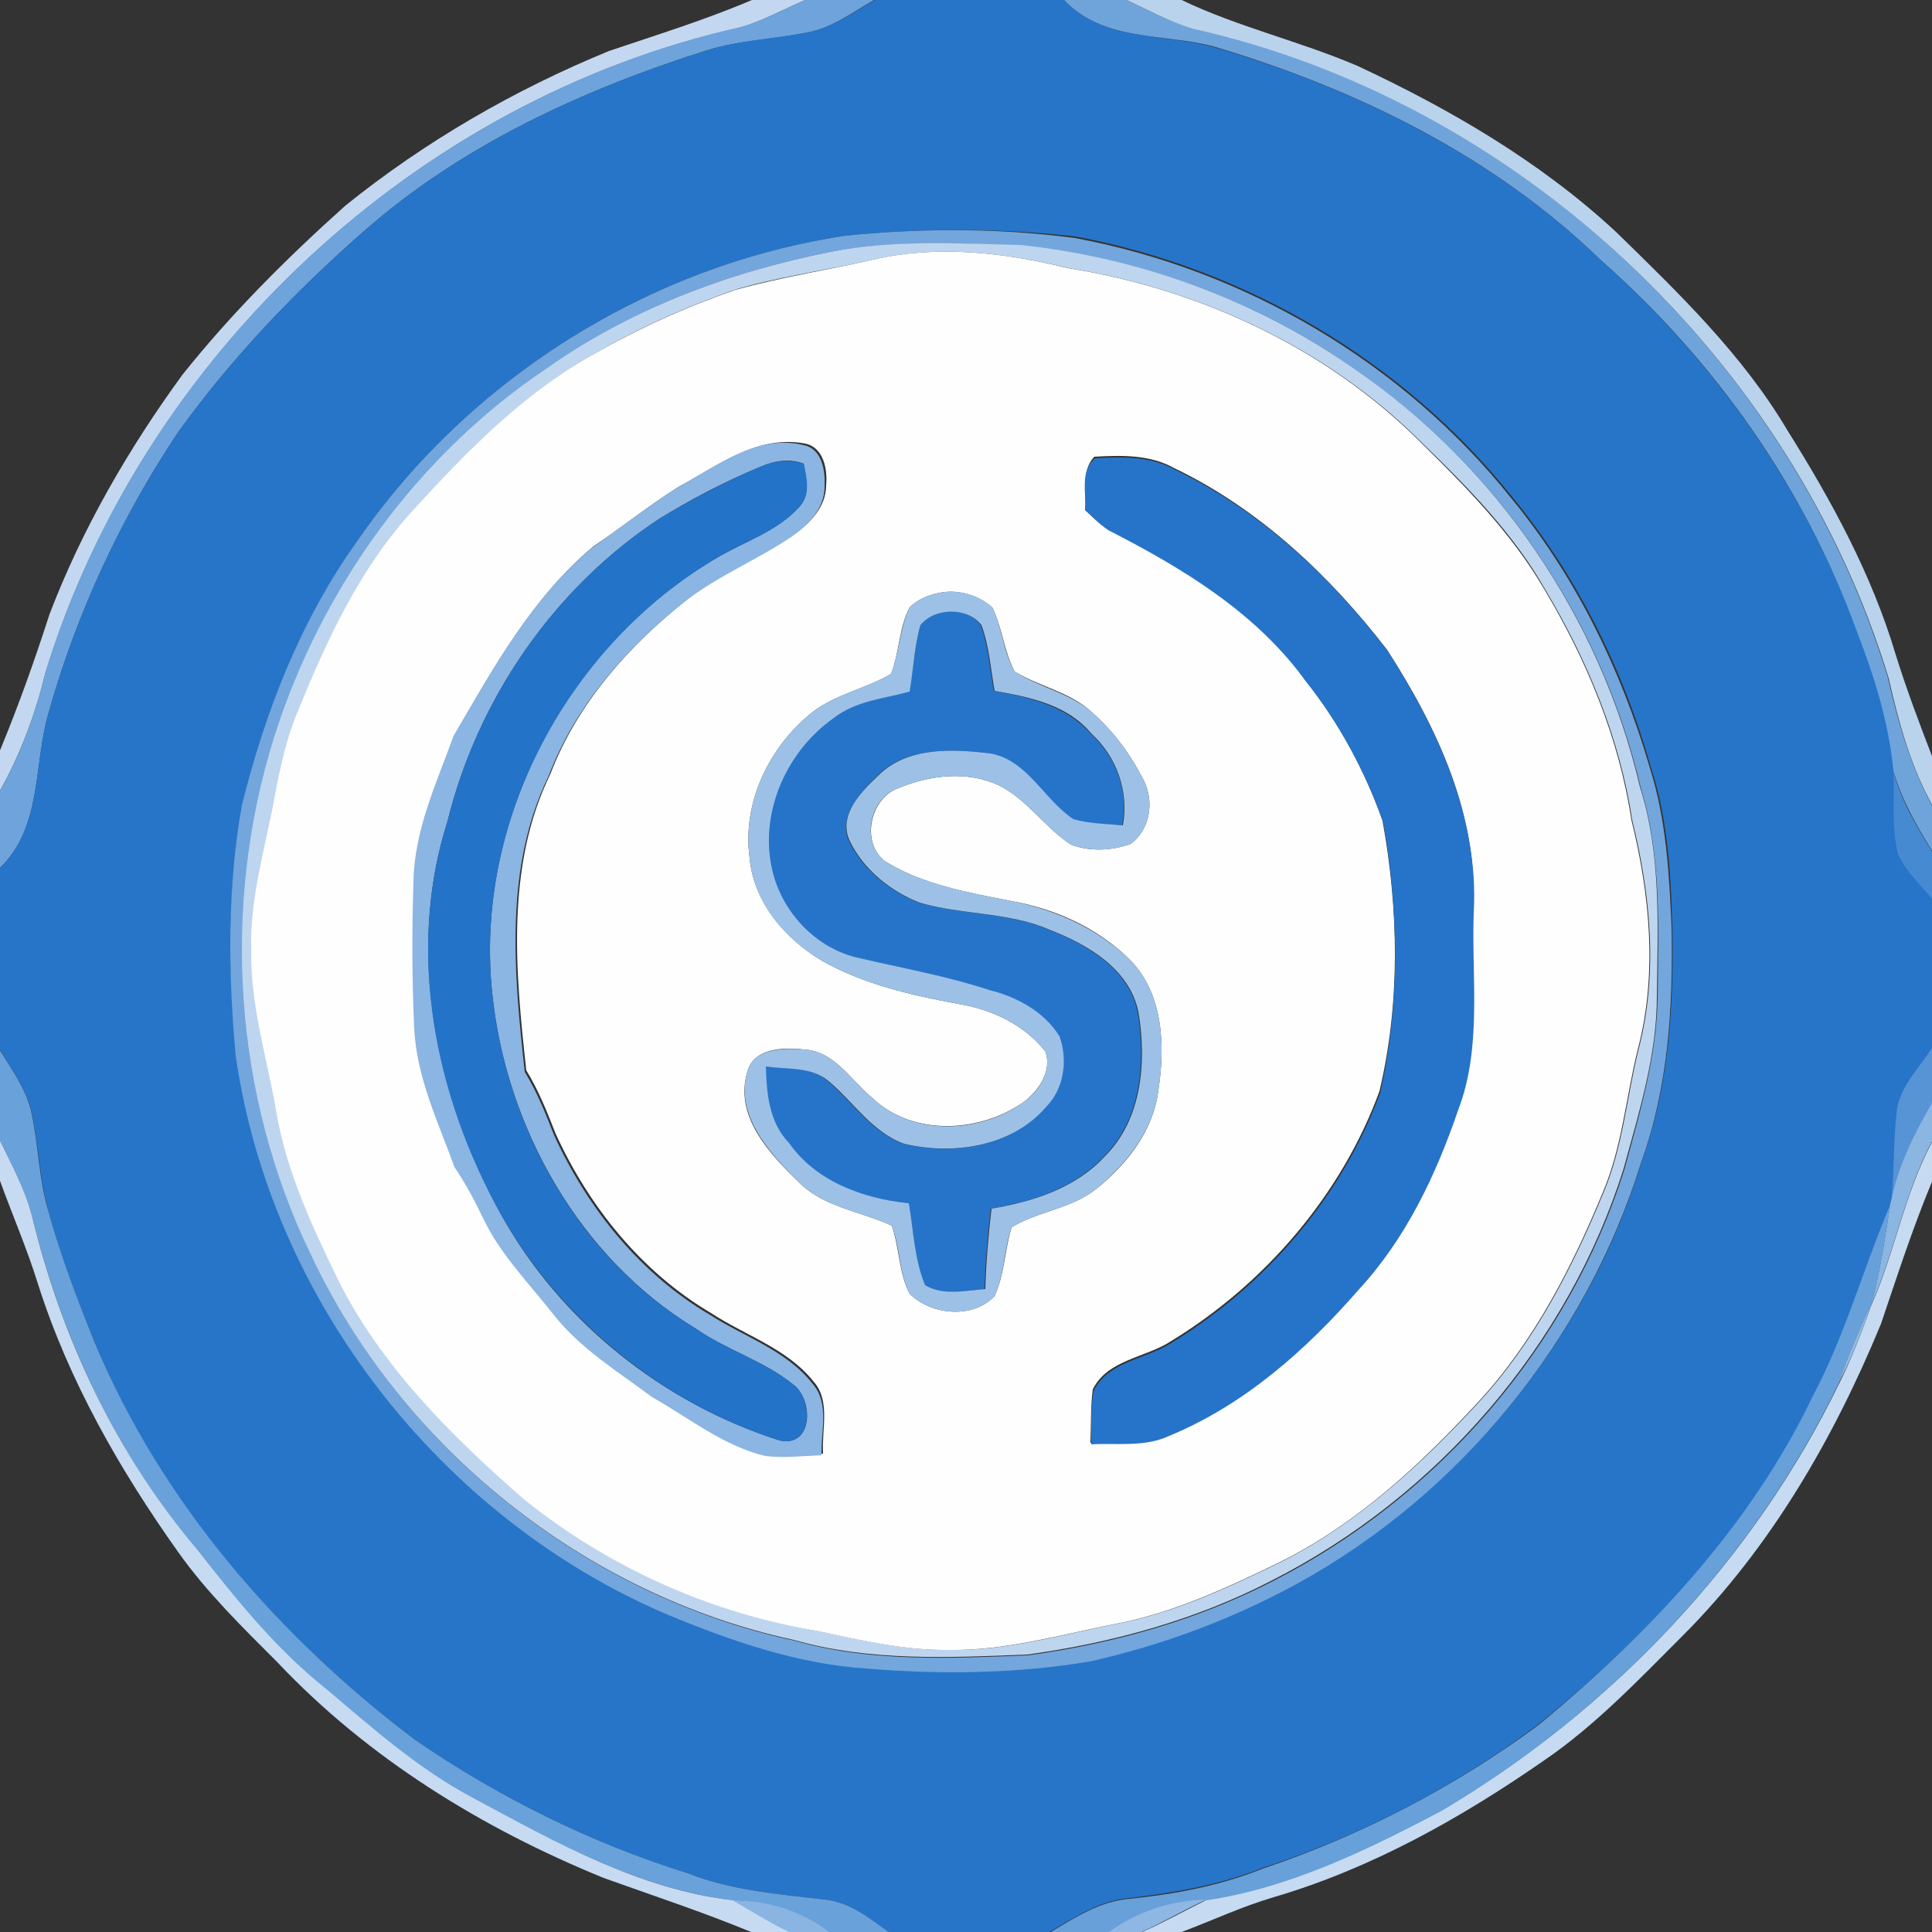 <?xml version="1.0" encoding="utf-8"?>
<!-- Generator: Adobe Illustrator 26.0.3, SVG Export Plug-In . SVG Version: 6.00 Build 0)  -->
<svg version="1.1" id="Layer_1" xmlns="http://www.w3.org/2000/svg" xmlns:xlink="http://www.w3.org/1999/xlink" x="0px" y="0px"
	 viewBox="0 0 250 250" style="enable-background:new 0 0 250 250;" xml:space="preserve">
<rect x="0" y="0" width="250" height="250" fill="#333333" stroke="none"/>
<style type="text/css">
	.st0{fill:#C3D8F0;}
	.st1{fill:#6EA3DB;}
	.st2{fill:#2775C9;}
	.st3{fill:#6FA4DB;}
	.st4{fill:#BAD3ED;}
	.st5{fill:#73A6DC;}
	.st6{fill:#BED5EF;}
	.st7{fill:#FEFEFF;}
	.st8{fill:#8BB5E2;}
	.st9{fill:#2373C8;}
	.st10{fill:#2674C9;}
	.st11{fill:#9DC1E6;}
	.st12{fill:#468AD1;}
	.st13{fill:#69A1DB;}
	.st14{fill:#5794D5;}
	.st15{fill:#8CB6E2;}
	.st16{fill:#C6DBF1;}
	.st17{fill:#68A0DA;}
	.st18{fill:#90B9E4;}
	.st19{fill:#8AB4E2;}
	.st20{fill:#8EB7E4;}
</style>
<g id="_x23_c3d8f0ff">
	<path class="st0" d="M97.3,0h6.9c-2.8,1.2-5.5,2.7-8.5,3.6C53.9,12.9,18.5,46.1,5.9,87C4.6,92.3,2.7,97.5,0,102.3v-5.2
		c2.4-5.8,4.5-11.7,6.4-17.6c4.2-11,10.2-21.4,17.2-31c6.3-7.9,13.5-15.1,21.1-21.9c10.3-8.3,21.9-15,34.1-20
		C85,4.5,91.2,2.6,97.3,0z"/>
</g>
<g id="_x23_6ea3dbff">
	<path class="st1" d="M104.2,0h8.9c-2.8,1.6-5.4,3.6-8.6,4.2c-4.3,0.9-8.8,1-13,2.3C75.4,11.6,59.7,18.8,47,30
		c-8.9,7.8-17.1,16.4-24,26C15.6,67.1,9.9,79.4,6.3,92.2C4.3,99,5.5,107,0,112.3v-10c2.7-4.8,4.6-10,5.9-15.4
		c12.6-40.9,48-74,89.9-83.4C98.7,2.7,101.4,1.2,104.2,0z"/>
</g>
<g id="_x23_2775c9ff">
	<path class="st2" d="M113.2,0h24.5c5.1,5.4,12.8,4.3,19.4,6.1c18.4,5.4,36.3,14.2,50.2,27.7c14.6,13,26.2,29.4,33,47.8
		c2.3,5.8,4.2,11.9,4.8,18.2c0.2,3.6-0.3,7.2,0.6,10.7c1,2.3,2.9,4,4.4,5.8v19.3c-1.7,2.8-4.4,5.2-4.6,8.6
		c-0.4,3.6-0.2,7.2-0.6,10.9l-0.2,0.8c-3.5,8.1-5.8,16.8-10,24.7c-8.1,16.9-21.2,30.8-35.6,42.5c-10.8,8.1-22.9,14.4-35.7,18.6
		c-5.5,2.2-11.3,3.2-17.2,3.9c-3.9,0.3-7.1,2.5-10.4,4.4H115c-2.5-1.8-5.1-3.9-8.3-4.2c-6-0.7-12-1.2-17.7-3.4
		c-12.5-3.9-24.4-9.8-35.2-17.2c-17.8-13.4-33.1-30.8-41.6-51.6c-2.2-5.5-4.3-11-5.9-16.7C5.1,152.5,5,148,4,143.6
		c-0.7-2.9-2.6-5.3-4-7.8v-23.5C5.5,107,4.3,99,6.3,92.2C9.9,79.4,15.6,67.1,23,56c6.9-9.6,15.1-18.2,24-26
		C59.7,18.8,75.4,11.6,91.5,6.5c4.2-1.3,8.7-1.5,13-2.3C107.7,3.6,110.4,1.6,113.2,0 M109.4,30.5C84.1,34.3,60.6,49,46.2,70.1
		c-7.2,10.2-11.9,22-14.8,34c-2,10.7-1.9,21.7-0.8,32.4c4.6,31.5,26.5,59.8,55.8,72.2c8.2,3.4,16.8,6.4,25.7,7
		c9.7,0.8,19.5,0.7,29-0.9c9.3-2.1,18.5-5.5,26.9-10.1c21.1-11.6,37.5-31.5,44.5-54.6c3.5-9.7,4.1-20.1,3.9-30.3
		c-0.2-6.9-0.6-13.9-2.8-20.6c-3.6-12.7-9.6-24.8-18-35c-14-17.5-34.5-29.5-56.4-33.6C129.3,29.5,119.3,29.5,109.4,30.5z"/>
</g>
<g id="_x23_6fa4dbff">
	<path class="st3" d="M137.7,0h8.1c2.8,1.3,5.5,2.8,8.4,3.6c42.1,9.4,77.6,42.9,90.1,84.1c1.3,5.7,2.9,11.4,5.7,16.5v5.9
		c-2-3.3-4-6.7-5-10.4c-0.6-6.3-2.5-12.3-4.8-18.2c-6.7-18.4-18.3-34.8-33-47.8c-13.9-13.5-31.7-22.2-50.2-27.7
		C150.5,4.3,142.8,5.4,137.7,0z"/>
</g>
<g id="_x23_bad3edff">
	<path class="st4" d="M145.8,0h7.1c7.3,3.5,15.2,5.3,22.7,8.5c12,5.6,23.7,12.4,33.5,21.5c8.1,7.9,16.4,15.9,22.2,25.7
		c5.7,9.1,10.9,18.6,14,29c1.4,4.5,3.1,9,4.8,13.4v6.2c-2.9-5.2-4.4-10.8-5.7-16.5c-12.5-41.2-48-74.7-90.1-84.1
		C151.3,2.8,148.6,1.3,145.8,0z"/>
</g>
<g id="_x23_73a6dcff">
	<path class="st5" d="M109.4,30.5c9.9-1,19.9-1,29.7,0.3c22,4.1,42.4,16.1,56.4,33.6c8.4,10.2,14.3,22.3,18,35
		c2.1,6.6,2.5,13.7,2.8,20.6c0.2,10.2-0.4,20.6-3.9,30.3c-7.1,23-23.4,43-44.5,54.6c-8.4,4.6-17.5,8-26.9,10.1
		c-9.6,1.6-19.4,1.7-29,0.9c-8.9-0.6-17.5-3.6-25.7-7C57,196.4,35,168.1,30.5,136.6c-1-10.8-1.1-21.8,0.8-32.4
		c3-12.1,7.6-23.9,14.8-34C60.6,49,84.1,34.3,109.4,30.5 M107.4,32.6C94.3,35.2,81.6,40,70.8,47.8C54.1,59.1,41.7,76.3,35.6,95.4
		c-6.9,21.9-5.3,46.5,4.8,67.2c11.7,24.9,35.5,43.9,62.4,49.7c9.8,2.8,20.1,2.3,30.2,1.9c11-1.5,21.8-4.5,31.7-9.6
		c21.4-10.9,38.3-30.4,45.5-53.3c2-7.3,4.2-14.7,4.3-22.3c0.1-9.1,0.5-18.3-2.2-27.1c-5.1-21.8-18.5-41.5-37-54.1
		c-12.7-9-27.8-14.4-43.2-16C123.8,31.5,115.5,31.1,107.4,32.6z"/>
</g>
<g id="_x23_bed5efff">
	<path class="st6" d="M107.4,32.6c8.1-1.6,16.4-1.1,24.6-0.9c15.4,1.6,30.5,7.1,43.2,16c18.5,12.6,31.9,32.3,37,54.1
		c2.8,8.8,2.3,18,2.2,27.1c0,7.6-2.3,15-4.3,22.3c-7.2,22.9-24.1,42.4-45.5,53.3c-9.8,5.1-20.7,8.1-31.7,9.6
		c-10.1,0.4-20.4,0.9-30.2-1.9c-26.9-5.8-50.7-24.8-62.4-49.7c-10.1-20.7-11.7-45.3-4.8-67.2c6.1-19.2,18.5-36.4,35.2-47.6
		C81.6,40,94.3,35.2,107.4,32.6 M113.4,33.5c-6,1.4-12.1,2.2-18,3.9c-6.4,2.2-12.7,5-18.5,8.4C67.7,51,60.3,58.6,53.3,66.3
		c-6.7,7.3-10.9,16.5-14.6,25.6c-1.5,3.5-2.3,7.2-3,10.9c-1.2,6.7-3.3,13.3-3.1,20.2c-0.1,7.2,2.1,14.1,3.3,21.1
		c1.3,7.5,4.5,14.4,7.8,21.2c5.6,11.4,14.9,20.5,24.3,28.8c11,8.8,24.3,14.7,38.1,17c5.6,1.2,11.2,2.5,16.9,2.4
		c7.2,0.1,14.1-1.9,21.1-3.3c7.7-1.4,14.9-4.8,21.9-8.2c9.8-5,18-12.6,25.4-20.6c7.2-7.8,12.1-17.4,16.1-27.1
		c2.5-5.9,3-12.3,4.5-18.4c2.6-9.8,1.6-20.1-0.8-29.8c-1.6-10.6-5.8-20.7-11.3-29.9c-4.1-7.2-10-13.2-16-19
		c-12.2-12.2-28.7-19.8-45.6-22.5C130.1,32.7,121.6,31.7,113.4,33.5z"/>
</g>
<g id="_x23_fefeffff">
	<path class="st7" d="M113.4,33.5c8.2-1.8,16.7-0.8,24.8,1.2c17,2.7,33.4,10.3,45.6,22.5c5.9,5.8,11.8,11.8,16,19
		c5.5,9.2,9.7,19.3,11.3,29.9c2.4,9.7,3.4,20,0.8,29.8c-1.5,6.1-2,12.5-4.5,18.4c-4,9.7-8.9,19.3-16.1,27.1
		c-7.4,8-15.5,15.6-25.4,20.6c-7,3.4-14.2,6.8-21.9,8.2c-7,1.4-14,3.4-21.1,3.3c-5.7,0.1-11.3-1.2-16.9-2.4
		c-13.9-2.3-27.1-8.2-38.1-17c-9.5-8.3-18.7-17.4-24.3-28.8c-3.3-6.8-6.5-13.7-7.8-21.2c-1.2-7-3.4-13.9-3.3-21.1
		c-0.2-6.9,1.9-13.5,3.1-20.2c0.7-3.7,1.5-7.4,3-10.9c3.7-9.1,7.9-18.2,14.6-25.6c7-7.7,14.4-15.3,23.5-20.4
		c5.9-3.4,12.1-6.2,18.5-8.4C101.3,35.8,107.4,34.9,113.4,33.5 M87.8,63c-3.8,2.4-7.3,5.2-11,7.7c-7.8,6.5-12.9,15.6-17.9,24.3
		c-2.2,6.1-5.1,12.2-5.2,18.9c-0.2,6.3-0.2,12.7,0.1,19c0.3,6.3,3,12.1,5.2,17.9c1.4,2.1,2.6,4.4,3.7,6.6c2.3,4.8,6,8.5,9.2,12.6
		c3.4,4.4,8.3,7.3,12.7,10.6c4.8,2.7,9.2,6.3,14.6,7.6c2.4,0.3,4.9,0,7.3-0.1c-0.2-3.1,1-6.8-1.2-9.3c-3.4-4.3-8.9-6-13.3-8.9
		c-9-5.3-15.8-13.8-20.1-23.2c-1.1-2.8-2.2-5.6-3.8-8.2c-1.4-12.7-2.7-26.4,3.1-38.3c3.5-9.2,10.2-16.7,17.8-22.7
		c4.2-3.3,9.2-5.3,13.7-8.3c2.1-1.5,4.2-3.6,4.2-6.4c0.2-2-0.3-4.9-2.7-5.4C97.9,56.2,92.7,60.4,87.8,63 M140.4,66
		c0.9,0.8,1.8,1.8,2.9,2.4c9.6,4.9,19.2,10.7,25.6,19.6c4.3,5.4,7.7,11.7,10,18.2c2.1,11.6,2.3,23.6-0.4,35
		c-4.9,13.4-14.8,24.9-26.9,32.3c-3.3,2.2-8.3,2.4-10.2,6.3c-0.3,2.3-0.2,4.6-0.3,6.9c3.4-0.2,7,0.4,10.1-1.1
		c9.6-4,17.7-11.1,24.5-18.9c6.1-6.6,10.1-14.8,12.9-23.3c3.1-8.1,1.7-17,2-25.5c0.8-12.2-4.6-23.7-11.1-33.8
		c-7.4-9.6-16.5-18.2-27.5-23.5c-3.2-1.8-6.9-1.7-10.4-1.5C139.8,61,140.7,63.8,140.4,66 M122.3,76.6c-1.7,0.2-3.4,0.8-4.6,2
		c-1.4,2.7-1.3,5.8-2.4,8.6c-3.2,1.9-7.1,2.6-10.1,4.9c-5.6,4.4-9.2,11.7-8.2,18.9c0.5,5.8,4.7,10.6,9.5,13.4
		c5.4,3,11.5,4.4,17.5,5.5c4.3,0.7,8.6,2.7,11.3,6.2c0.8,2.5-0.8,4.9-2.7,6.4c-5.7,4.1-14.4,4.6-19.7-0.4c-2.8-2.3-4.9-6.1-8.9-6.3
		c-2.6-0.3-6.5-0.2-7.3,2.9c-1.7,5.7,2.8,10.5,6.5,14.1c3.2,3.4,8.1,3.9,12.2,5.8c1,2.9,0.9,6.1,2.3,8.8c2.8,2.8,8.2,3.3,11,0.3
		c1.3-2.8,1.3-6,2.2-8.9c3.5-2.1,7.8-2.4,11-5c4-3.2,7.4-7.6,8-12.8c0.9-5.8,0.6-12.7-3.9-17c-4.1-4-9.5-6.4-15.1-7.4
		c-5.6-1.1-11.4-2.1-16.3-5.1c-3.3-2.4-2-8.2,1.6-9.5c4.1-1.7,8.9-2.3,13-0.4c3.7,1.8,6,5.5,9.4,7.7c2.4,0.9,5.2,0.8,7.7-0.1
		c2.5-1.8,3.1-5.5,1.7-8.2c-1.7-3.4-4-6.5-6.9-9c-2.8-2.5-6.7-3.2-9.8-5.1c-1.4-2.6-1.6-5.7-2.9-8.3
		C126.7,77.1,124.4,76.4,122.3,76.6z"/>
</g>
<g id="_x23_8bb5e2ff">
	<path class="st8" d="M87.8,63c5-2.7,10.2-6.9,16.2-5.4c2.4,0.5,2.8,3.3,2.7,5.4c0,2.8-2.1,4.9-4.2,6.4c-4.4,3-9.4,5-13.7,8.3
		c-7.6,6-14.3,13.5-17.8,22.7c-5.8,11.9-4.5,25.5-3.1,38.3c1.6,2.6,2.7,5.4,3.8,8.2c4.3,9.4,11.1,17.9,20.1,23.2
		c4.5,2.9,9.9,4.6,13.3,8.9c2.3,2.6,1.1,6.2,1.2,9.3c-2.4,0.1-4.9,0.4-7.3,0.1c-5.4-1.3-9.8-4.9-14.6-7.6
		c-4.4-3.3-9.2-6.2-12.7-10.6c-3.2-4.1-7-7.9-9.2-12.6c-1.1-2.3-2.3-4.5-3.7-6.6c-2.1-5.8-4.9-11.6-5.2-17.9
		c-0.3-6.3-0.3-12.7-0.1-19c0.1-6.7,3-12.8,5.2-18.9c5.1-8.7,10.1-17.8,17.9-24.3C80.4,68.2,84,65.4,87.8,63 M98.4,60.4
		c-4.6,1.9-9,4.2-13.2,6.8c-13.6,9-23.4,23.3-27.3,39.1c-5.4,16.9-1.5,35.5,6.9,50.8c7.7,13.9,21,24.5,36.1,29.3
		c4.3,0.9,4.4-5.2,1.8-7.2c-3.8-3.1-8.7-4.5-12.7-7.3c-15-9.1-24.5-26-26.3-43.3c-2.4-22.4,9.8-45.2,29.2-56.5
		c3.6-2.1,7.8-3.4,10.6-6.6c1.4-1.5,0.8-3.8,0.5-5.5C102.2,59.3,100.2,59.6,98.4,60.4z"/>
</g>
<g id="_x23_2373c8ff">
	<path class="st9" d="M98.4,60.4c1.8-0.8,3.7-1,5.6-0.4c0.4,1.8,0.9,4-0.5,5.5c-2.8,3.2-7,4.5-10.6,6.6
		c-19.3,11.3-31.6,34.1-29.2,56.5c1.8,17.3,11.2,34.2,26.3,43.3c4,2.8,8.9,4.2,12.7,7.3c2.6,2,2.4,8.2-1.8,7.2
		c-15.1-4.8-28.3-15.5-36.1-29.3c-8.5-15.2-12.3-33.8-6.9-50.8c3.9-15.8,13.7-30.1,27.3-39.1C89.5,64.6,93.9,62.3,98.4,60.4z"/>
</g>
<g id="_x23_2674c9ff">
	<path class="st10" d="M140.4,66c0.2-2.2-0.7-5,1.3-6.7c3.5-0.2,7.2-0.3,10.4,1.5c11,5.3,20.1,13.8,27.5,23.5
		c6.4,10,11.8,21.6,11.1,33.8c-0.3,8.5,1.1,17.4-2,25.5c-2.9,8.5-6.8,16.7-12.9,23.3c-6.8,7.8-14.8,14.9-24.5,18.9
		c-3.2,1.5-6.8,0.9-10.1,1.1c0-2.3-0.1-4.6,0.3-6.9c1.9-3.9,6.9-4.1,10.2-6.3c12.1-7.4,22-18.9,26.9-32.3c2.6-11.5,2.4-23.5,0.4-35
		c-2.3-6.5-5.7-12.8-10-18.2c-6.4-8.9-16-14.7-25.6-19.6C142.2,67.8,141.4,66.8,140.4,66z"/>
	<path class="st10" d="M119.1,80.9c1.8-2.4,6-2.5,7.8,0c1,2.7,1.2,5.7,1.7,8.5c4.5,0.8,9.3,1.9,12.5,5.5c3.3,3,5,7.5,4.1,11.9
		c-2.1-0.2-4.3-0.1-6.4-0.8c-3.8-2.5-5.8-7.6-10.7-8.5c-4.9-0.6-10.8-0.9-14.6,2.9c-2.1,2.1-5,5-3.7,8.3c1.8,3.8,5.3,6.6,9.1,8.1
		c5.5,1.6,11.4,1.2,16.8,3.5c4.9,1.9,10.3,5,11.5,10.6c1.1,6.4,0.5,14-4.4,18.8c-3.8,4.1-9.3,5.8-14.6,6.7
		c-0.4,3.5-0.7,6.9-0.8,10.4c-2.6,0.2-5.4,1-7.8-0.5c-1.4-3.4-1.4-7.1-2.1-10.6c-5.9-0.6-12-2.8-15.5-7.8c-2.5-2.7-2.9-6.4-3-9.9
		c2.7,0.3,5.8-0.1,8,1.8c3.3,2.7,5.7,6.7,9.9,8.2c6.3,1.5,13.9,0.5,18.3-4.7c2.3-2.4,2.9-6.1,1.8-9.2c-2.1-3.2-5.5-5.1-9.1-6
		c-5.5-1.8-11.1-2.8-16.7-4.1c-5.8-1.2-10.4-6.3-11.5-12c-1.4-7.2,2.1-15,8.1-19.1c2.8-2.2,6.5-2.5,9.8-3.4
		C118.2,86.7,118.3,83.7,119.1,80.9z"/>
</g>
<g id="_x23_9dc1e6ff">
	<path class="st11" d="M122.3,76.6c2.2-0.2,4.5,0.5,6.1,2c1.3,2.6,1.4,5.7,2.9,8.3c3.1,2,6.9,2.7,9.8,5.1c2.9,2.5,5.2,5.6,6.9,9
		c1.4,2.7,0.8,6.4-1.7,8.2c-2.4,0.9-5.2,1-7.7,0.1c-3.4-2.2-5.7-5.9-9.4-7.7c-4.1-1.9-8.9-1.3-13,0.4c-3.7,1.3-4.9,7.1-1.6,9.5
		c4.9,3,10.8,4,16.3,5.1c5.6,1.1,11,3.5,15.1,7.4c4.5,4.3,4.8,11.2,3.9,17c-0.6,5.2-4.1,9.6-8,12.8c-3.2,2.6-7.5,2.9-11,5
		c-1,2.9-0.9,6.1-2.2,8.9c-2.8,3-8.2,2.5-11-0.3c-1.4-2.8-1.2-5.9-2.3-8.8c-4.1-1.9-9-2.4-12.2-5.8c-3.7-3.7-8.1-8.5-6.5-14.1
		c0.8-3.1,4.7-3.1,7.3-2.9c4,0.2,6.1,4,8.9,6.3c5.3,5,14,4.6,19.7,0.4c1.9-1.4,3.5-3.9,2.7-6.4c-2.7-3.5-7-5.5-11.3-6.2
		c-6-1.1-12.1-2.5-17.5-5.5c-4.9-2.8-9-7.6-9.5-13.4c-1-7.2,2.6-14.5,8.2-18.9c3-2.3,6.8-3,10.1-4.9c1.1-2.8,1.1-5.9,2.4-8.6
		C118.9,77.4,120.6,76.8,122.3,76.6 M119.1,80.9c-0.8,2.8-0.9,5.7-1.4,8.6c-3.3,0.9-7,1.2-9.8,3.4c-6,4.2-9.5,11.9-8.1,19.1
		c1.1,5.8,5.7,10.8,11.5,12c5.6,1.3,11.2,2.3,16.7,4.1c3.6,0.9,7.1,2.8,9.1,6c1.1,3.1,0.6,6.8-1.8,9.2c-4.4,5.1-12,6.2-18.3,4.7
		c-4.2-1.5-6.6-5.5-9.9-8.2c-2.2-1.8-5.3-1.4-8-1.8c0.1,3.5,0.4,7.2,3,9.9c3.5,5,9.6,7.2,15.5,7.8c0.6,3.5,0.7,7.2,2.1,10.6
		c2.3,1.4,5.2,0.7,7.8,0.5c0.1-3.5,0.4-7,0.8-10.4c5.3-0.9,10.8-2.6,14.6-6.7c4.9-4.8,5.5-12.4,4.4-18.8c-1.2-5.6-6.6-8.7-11.5-10.6
		c-5.3-2.3-11.3-1.9-16.8-3.5c-3.8-1.5-7.3-4.3-9.1-8.1c-1.4-3.3,1.5-6.2,3.7-8.3c3.8-3.8,9.6-3.5,14.6-2.9c4.8,0.9,6.9,6,10.7,8.5
		c2.1,0.6,4.3,0.6,6.4,0.8c0.8-4.4-0.8-8.9-4.1-11.9c-3.1-3.7-7.9-4.7-12.5-5.5c-0.5-2.8-0.7-5.8-1.7-8.5
		C125.2,78.5,120.9,78.6,119.1,80.9z"/>
</g>
<g id="_x23_468ad1ff">
	<path class="st12" d="M245,99.8c1,3.8,3,7.1,5,10.4v6.1c-1.6-1.9-3.4-3.6-4.4-5.8C244.7,106.9,245.2,103.3,245,99.8z"/>
</g>
<g id="_x23_69a1dbff">
	<path class="st13" d="M0,135.9c1.5,2.5,3.3,4.9,4,7.8c1,4.4,1,8.9,2.3,13.2c1.6,5.7,3.7,11.2,5.9,16.7
		c8.6,20.7,23.8,38.2,41.6,51.6c10.8,7.4,22.7,13.3,35.2,17.2c5.6,2.2,11.7,2.7,17.7,3.4c3.2,0.3,5.8,2.4,8.3,4.2h-7.6
		c-3.7-2.6-8-4-12.6-4.1c-12.1-1.5-23-7.5-33.6-13.2c-7-3.7-12.9-8.9-18.9-14c-6.5-5.2-11.8-11.6-16.9-18.2
		C15,188.1,7.9,172.9,4.1,157.2c-0.9-3.4-2.6-6.5-4.1-9.6V135.9z"/>
</g>
<g id="_x23_5794d5ff">
	<path class="st14" d="M245.4,144.2c0.2-3.4,2.9-5.9,4.6-8.6v7.2c-2.2,3.9-4.3,7.9-5.2,12.3C245.1,151.4,245,147.8,245.4,144.2z"/>
</g>
<g id="_x23_8cb6e2ff">
	<path class="st15" d="M244.8,155c0.9-4.4,3-8.4,5.2-12.3v5c-3.6,6.7-4.8,14.3-7.9,21.2c1.2-4.3,1.8-8.7,2.5-13.1L244.8,155z"/>
</g>
<g id="_x23_c6dbf1ff">
	<path class="st16" d="M0,147.6c1.5,3.1,3.2,6.2,4.1,9.6c3.8,15.8,10.9,30.9,21.4,43.3c5.1,6.5,10.3,13,16.9,18.2
		c6,5.1,11.9,10.3,18.9,14c10.6,5.7,21.5,11.8,33.6,13.2c2.4,1.4,4.8,2.8,7.3,4.1h-5c-6.3-2.6-12.7-4.7-19.1-7
		c-15.7-6.4-30.5-15.5-42.2-27.9c-4.5-4.5-9.1-9-12.8-14.2c-7.6-10.7-14.2-22.2-18.2-34.8c-1.4-4.5-3.3-8.9-4.9-13.3V147.6z"/>
	<path class="st16" d="M242.1,169c3.1-6.9,4.3-14.5,7.9-21.2v5.1c-2.5,6-4.5,12.2-6.6,18.4c-6.1,14.8-14.3,29-25.7,40.4
		c-5.7,5.7-11.3,11.6-17.9,16.1c-10.8,7.5-22.4,14-35,17.7c-4.1,1.2-7.9,3-11.9,4.5h-5.1c2.9-1.3,5.6-2.8,8.4-4.2
		c10.8-1.6,20.7-6.5,30.3-11.5c22-13,40.3-32.3,51.5-55.3C239.6,175.8,240.9,172.4,242.1,169z"/>
</g>
<g id="_x23_68a0daff">
	<path class="st17" d="M234.6,180.6c4.2-7.9,6.5-16.5,10-24.7c-0.7,4.4-1.3,8.8-2.5,13.1c-1.6,3.2-3,6.6-4.2,10.1
		c-11.2,23-29.5,42.3-51.5,55.3c-9.5,5-19.5,9.9-30.3,11.5c-4.6,0.1-8.9,1.4-12.6,4.2h-7.7c3.2-1.9,6.5-4.1,10.4-4.4
		c5.9-0.6,11.7-1.7,17.2-3.9c12.8-4.3,24.9-10.6,35.7-18.6C213.4,211.4,226.6,197.4,234.6,180.6z"/>
</g>
<g id="_x23_90b9e4ff">
	<path class="st18" d="M237.9,179c1.2-3.4,2.6-6.8,4.2-10.1C240.9,172.4,239.6,175.8,237.9,179z"/>
</g>
<g id="_x23_8ab4e2ff">
	<path class="st19" d="M94.8,245.9c4.6,0,8.9,1.4,12.6,4.1h-5.3C99.6,248.8,97.2,247.3,94.8,245.9z"/>
</g>
<g id="_x23_8eb7e4ff">
	<path class="st20" d="M143.5,250c3.7-2.7,8.1-4.1,12.6-4.2c-2.8,1.3-5.5,2.9-8.4,4.2H143.5z"/>
</g>
</svg>
